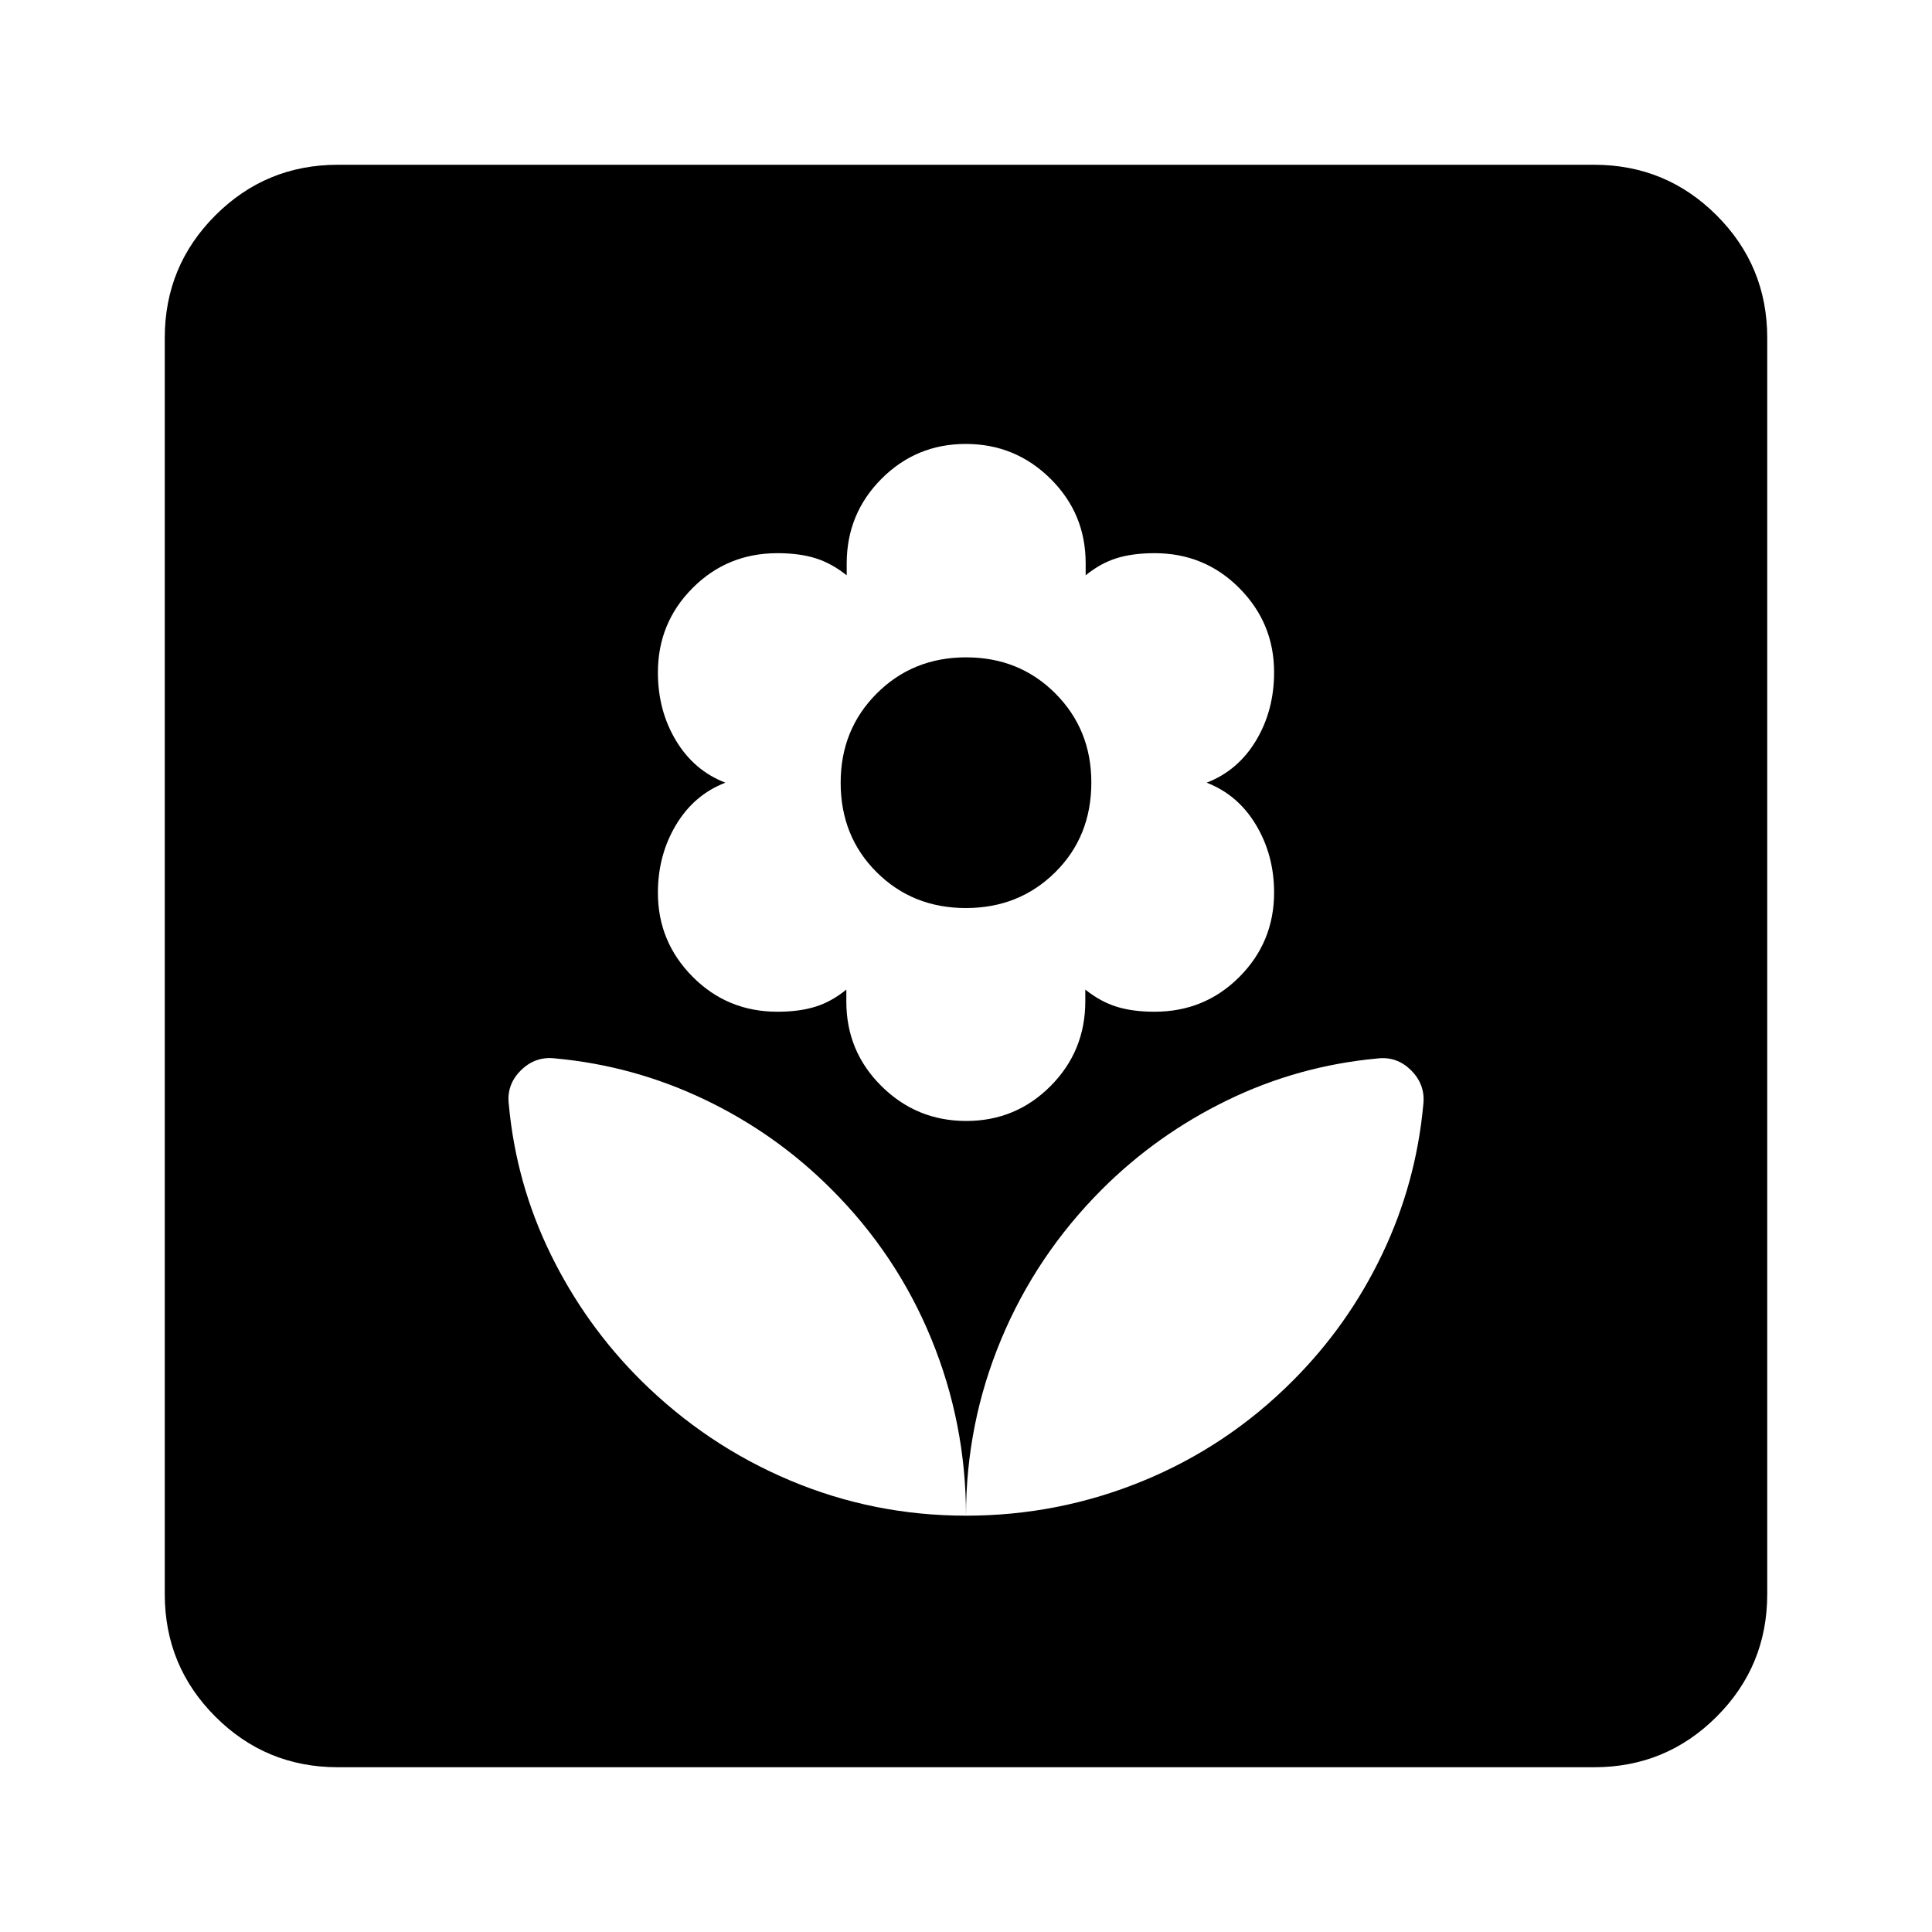 <svg xmlns="http://www.w3.org/2000/svg" height="24" viewBox="0 -960 960 960" width="24"><path d="M480-206.87q0-45.85-17.24-87.87-17.24-42.03-49.8-74.5-27.55-27.54-62.8-44.39-35.24-16.85-74.25-20.45-9.91-1.2-17.12 5.96-7.2 7.16-5.96 16.95 3.6 39.25 20.8 74.4 17.21 35.16 44.76 62.6 32.51 32.23 74.11 49.76 41.6 17.54 87.5 17.54Zm.11-196.13q24.64 0 41.91-17.35 17.26-17.35 17.26-42.11v-5.82q7.52 6 15.52 8.5t18.9 2.5q24.9 0 42.14-17.3 17.25-17.3 17.25-41.92 0-18.59-8.98-33.59-8.97-15-24.54-21 15.57-6 24.54-20.93 8.98-14.92 8.98-33.96 0-24.39-17.25-41.77-17.24-17.38-42.14-17.38-10.9 0-18.9 2.5-8 2.5-15.34 8.5v-6q0-24.68-17.47-41.98-17.47-17.3-42.1-17.3-24.64 0-41.91 17.35-17.26 17.35-17.26 42.11v5.82q-7.52-6-15.52-8.5t-18.9-2.5q-24.9 0-42.14 17.3-17.25 17.3-17.25 41.98 0 18.91 8.98 33.83 8.97 14.93 24.54 20.93-15.57 6-24.54 21-8.98 15-8.98 33.72 0 24.33 17.25 41.71 17.24 17.38 42.14 17.38 10.9 0 18.9-2.5 8-2.5 15.34-8.5v6q0 24.68 17.47 41.98 17.47 17.3 42.1 17.3Zm-.17-105.8q-26.44 0-44.33-17.8-17.89-17.8-17.89-44.49 0-26.42 17.95-44.35 17.94-17.93 44.39-17.93 26.44 0 44.33 17.93 17.89 17.93 17.89 44.24 0 26.87-17.95 44.63-17.94 17.77-44.39 17.77Zm.06 301.93q45.85 0 87.87-17.24 42.03-17.24 74.5-49.8 27.54-27.55 44.39-62.8 16.85-35.24 20.45-74.25 1.2-9.91-5.96-17.12-7.16-7.2-16.95-5.96-39.27 3.64-74.4 20.72t-62.45 44.41q-32.57 32.64-50.01 74.51Q480-252.54 480-206.87Zm-312.13 125q-35.72 0-60.86-25.14t-25.14-60.86v-624.26q0-35.72 25.14-60.86t60.86-25.14h624.26q35.72 0 60.86 25.14t25.14 60.86v624.26q0 35.72-25.14 60.86t-60.86 25.14H167.87Z"/></svg>